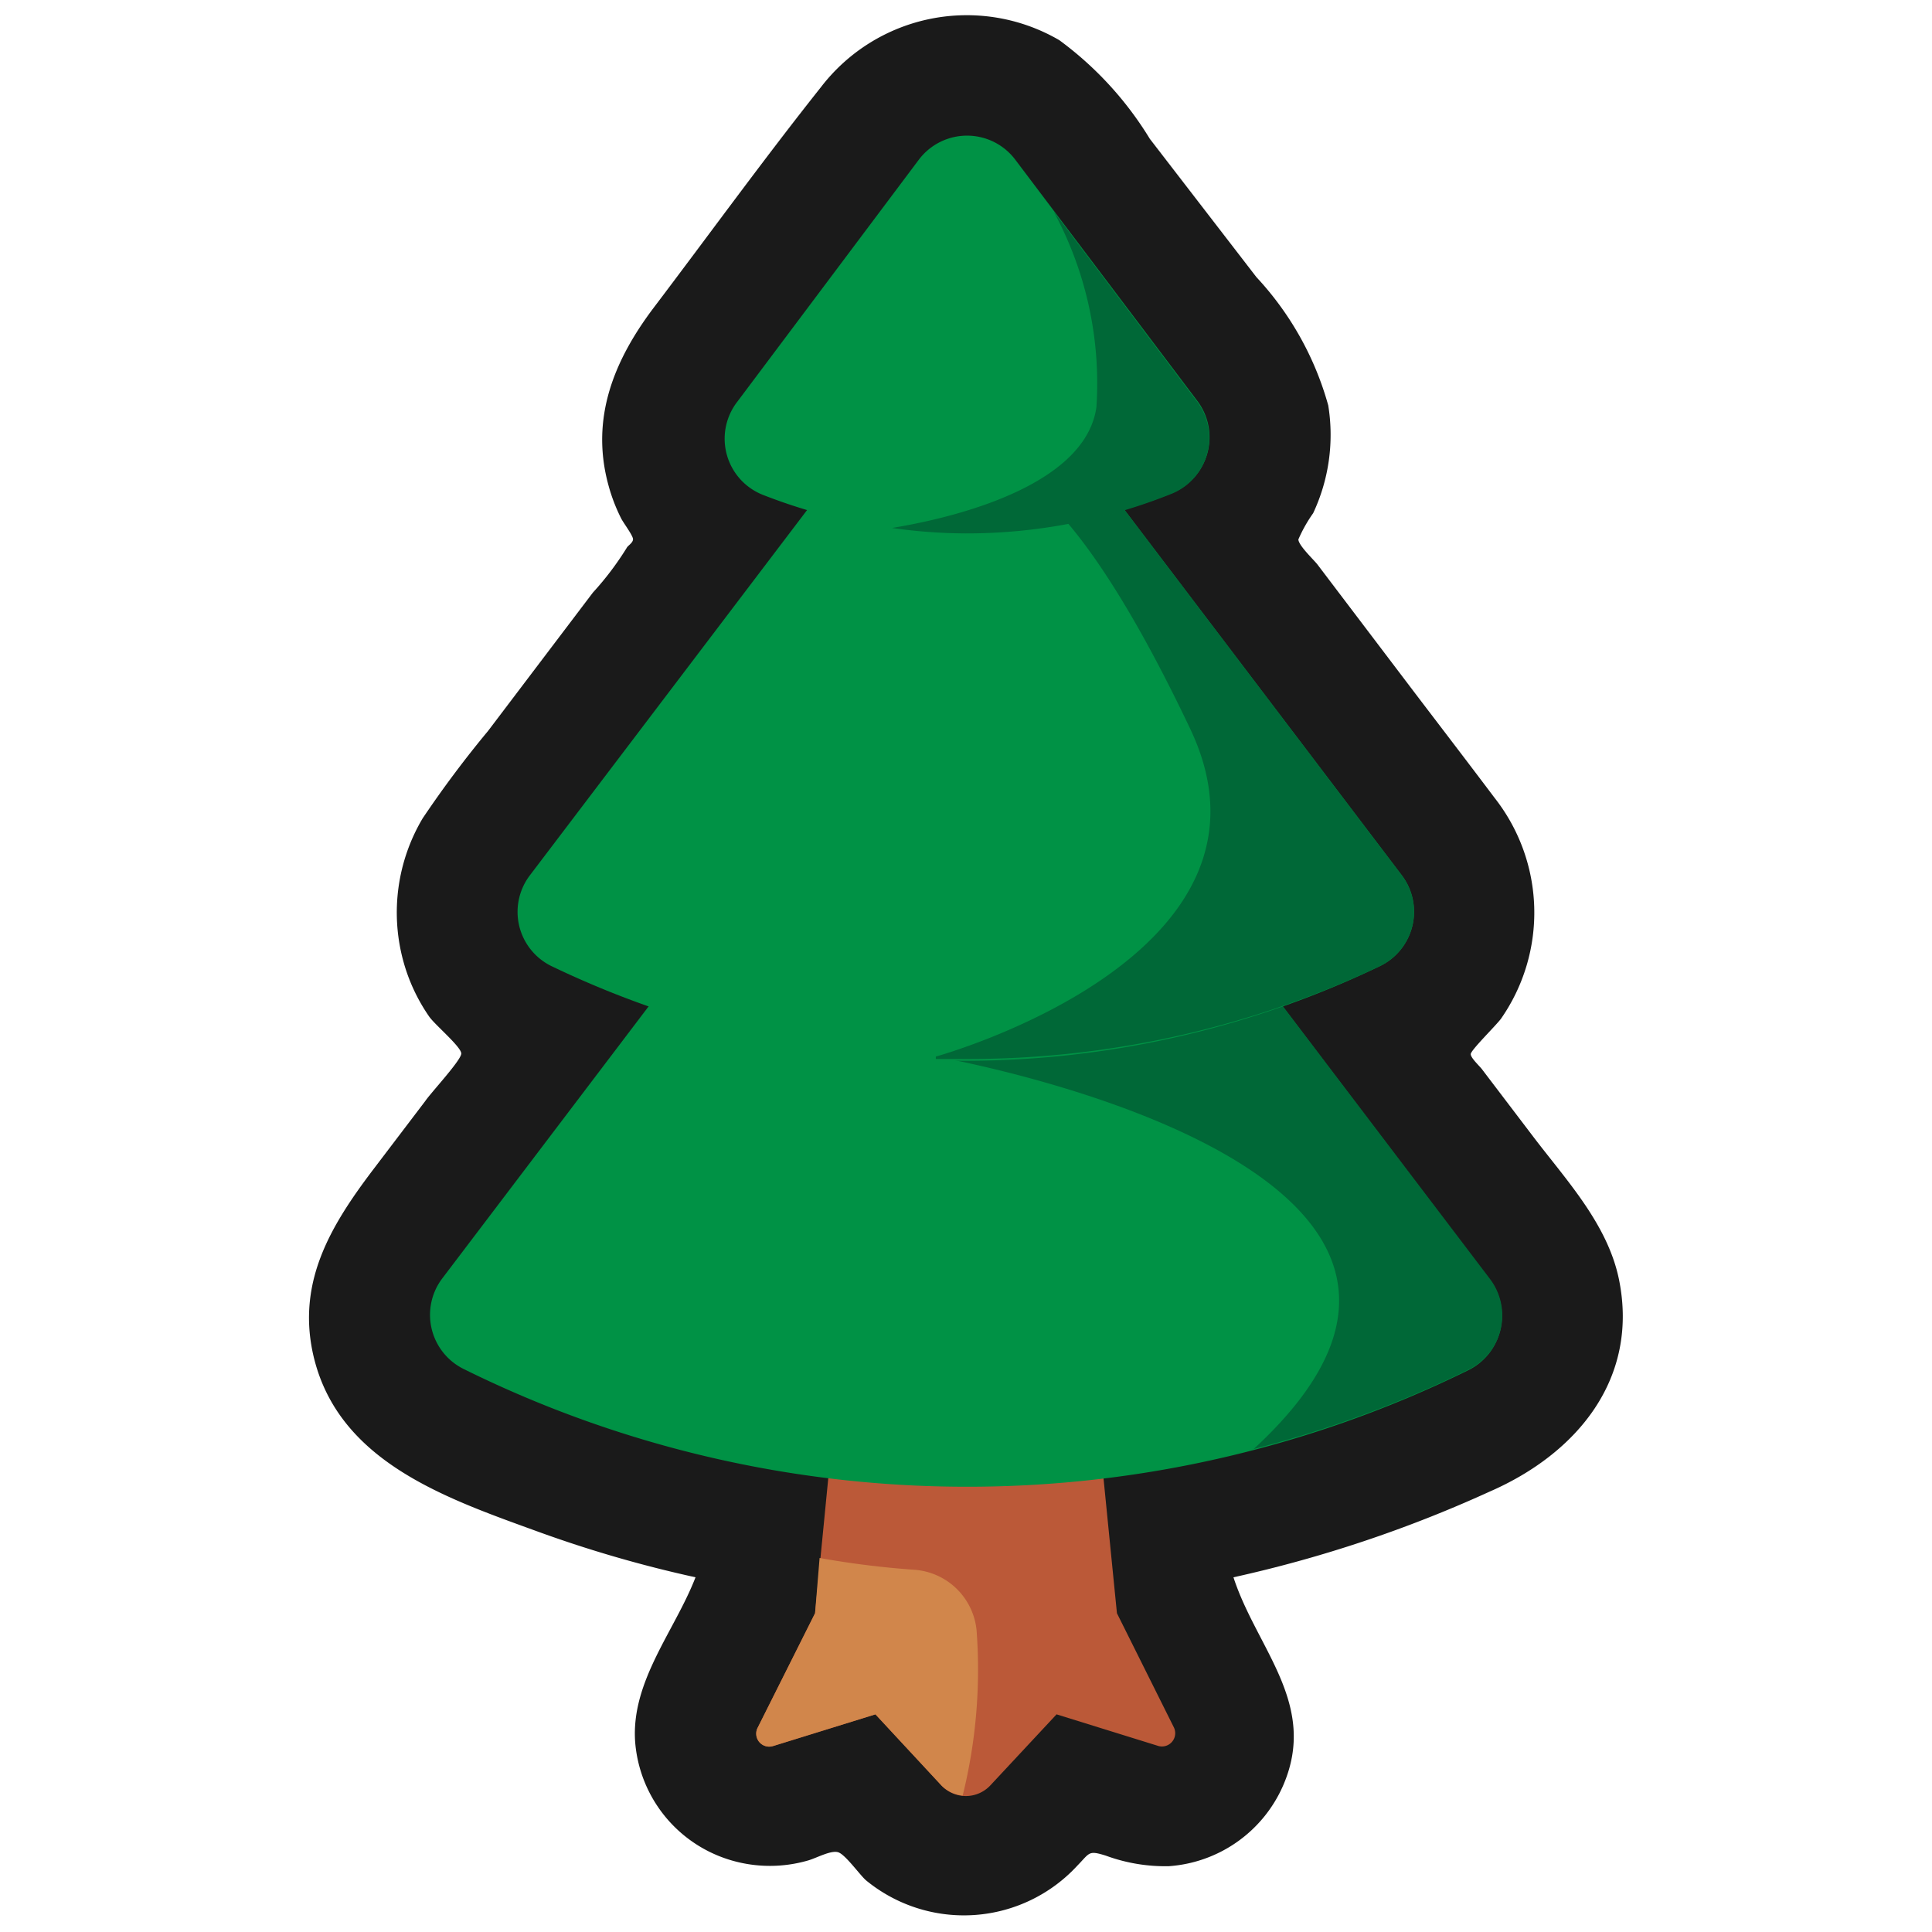 <svg xmlns="http://www.w3.org/2000/svg" viewBox="0 0 64 64"><defs><style>.cls-1{opacity:0;}.cls-2{fill:#1a1a1a;}.cls-3{fill:#bb5938;}.cls-4{fill:#009245;}.cls-5{fill:#006837;}.cls-6{fill:#d1864b;}</style></defs><title>Tree Evergreen Outline</title><g id="Layer_2" data-name="Layer 2"><g id="_101-200" data-name="101-200"><g class="cls-1"><rect class="cls-2" width="64" height="64"/></g><path class="cls-2" d="M53.63,42.38c-.38-1.84-1.75-3.29-2.85-4.74L49.1,35.43c-.07-.1-.38-.38-.38-.51s.81-.92,1-1.17a6.15,6.15,0,0,0-.21-7.32c-.88-1.17-1.77-2.33-2.66-3.5l-3.2-4.22c-.11-.15-.63-.63-.64-.84A4.78,4.78,0,0,1,43.5,17,6.11,6.11,0,0,0,44,13.43a10.25,10.25,0,0,0-2.38-4.25L38.09,4.6a11.44,11.44,0,0,0-3-3.27A6.09,6.09,0,0,0,27.2,2.88c-1.89,2.38-3.68,4.85-5.52,7.28-1.33,1.75-2.14,3.69-1.52,5.93a5.77,5.77,0,0,0,.41,1.07c.07.15.41.59.4.71s-.18.21-.21.28a9.92,9.92,0,0,1-1.12,1.48l-3.47,4.58A35.87,35.87,0,0,0,14,27.11a6.11,6.11,0,0,0-.65,4.69,6,6,0,0,0,.87,1.88c.2.28,1.06,1,1.06,1.22s-1,1.29-1.19,1.57l-1.74,2.29c-1.37,1.81-2.48,3.64-2,6,.74,3.58,4.28,4.82,7.34,5.93a41,41,0,0,0,5.35,1.56c-.69,1.78-2.14,3.44-2,5.45a4.45,4.45,0,0,0,3.2,3.93,4.54,4.54,0,0,0,2.53,0c.28-.08.76-.35,1-.27s.72.76.92.93a5.11,5.11,0,0,0,7-.49c.42-.43.36-.51.94-.33a5.7,5.7,0,0,0,2.09.35,4.47,4.47,0,0,0,3.78-2.66c1.18-2.7-.87-4.54-1.64-6.91a42.57,42.57,0,0,0,8.49-2.84C52.24,48.15,54.3,45.67,53.63,42.38Z"/><path class="cls-3" d="M38.89,57.23,37,53.44,35.79,41.28h-7.6L27,53.44h0L25.1,57.23a.43.43,0,0,0,.51.61L29,56.79l2.19,2.36a1.11,1.11,0,0,0,1.61,0L35,56.79l3.38,1.05A.44.44,0,0,0,38.89,57.23Z"/><path class="cls-4" d="M32,49.25a37.59,37.59,0,0,0,16.64-3.86,2,2,0,0,0,.71-3L33.6,21.6a2,2,0,0,0-3.21,0L14.65,42.35a2,2,0,0,0,.71,3A37.55,37.55,0,0,0,32,49.25Z"/><path class="cls-5" d="M39.48,29.36l-6.83,2L31,35s20.75,3.59,10.53,13a37.23,37.23,0,0,0,7.12-2.63,2,2,0,0,0,.71-3Z"/><path class="cls-4" d="M32,35.14A31.72,31.72,0,0,0,45.72,32a2,2,0,0,0,.72-3L33.6,12.08a2,2,0,0,0-3.21,0L17.55,29a2,2,0,0,0,.71,3A31.75,31.75,0,0,0,32,35.14Z"/><path class="cls-5" d="M46.44,29,35.11,14.07,33.85,16s2,.6,5.58,8.15S31,35,31,35v.08l1,0A31.72,31.72,0,0,0,45.72,32,2,2,0,0,0,46.44,29Z"/><path class="cls-4" d="M32,17.65a18.24,18.24,0,0,0,6.79-1.3,2,2,0,0,0,.85-3.1l-6-7.95a2,2,0,0,0-3.21,0l-6,8a2,2,0,0,0,.86,3.1A18.18,18.18,0,0,0,32,17.65Z"/><path class="cls-5" d="M36.32,13.49c-.43,3-6.1,3.88-6.77,4a17.85,17.85,0,0,0,2.44.18,18.24,18.24,0,0,0,6.79-1.3,2,2,0,0,0,.85-3.1L34.9,7h0A11.94,11.94,0,0,1,36.32,13.49Z"/><path class="cls-6" d="M32.35,54a2.23,2.23,0,0,0-2.07-2,29.7,29.7,0,0,1-3.13-.39L27,53.44,25.1,57.23a.43.43,0,0,0,.51.61L29,56.79l2.19,2.36a1.15,1.15,0,0,0,.7.33A17.38,17.38,0,0,0,32.35,54Z"/></g></g></svg>